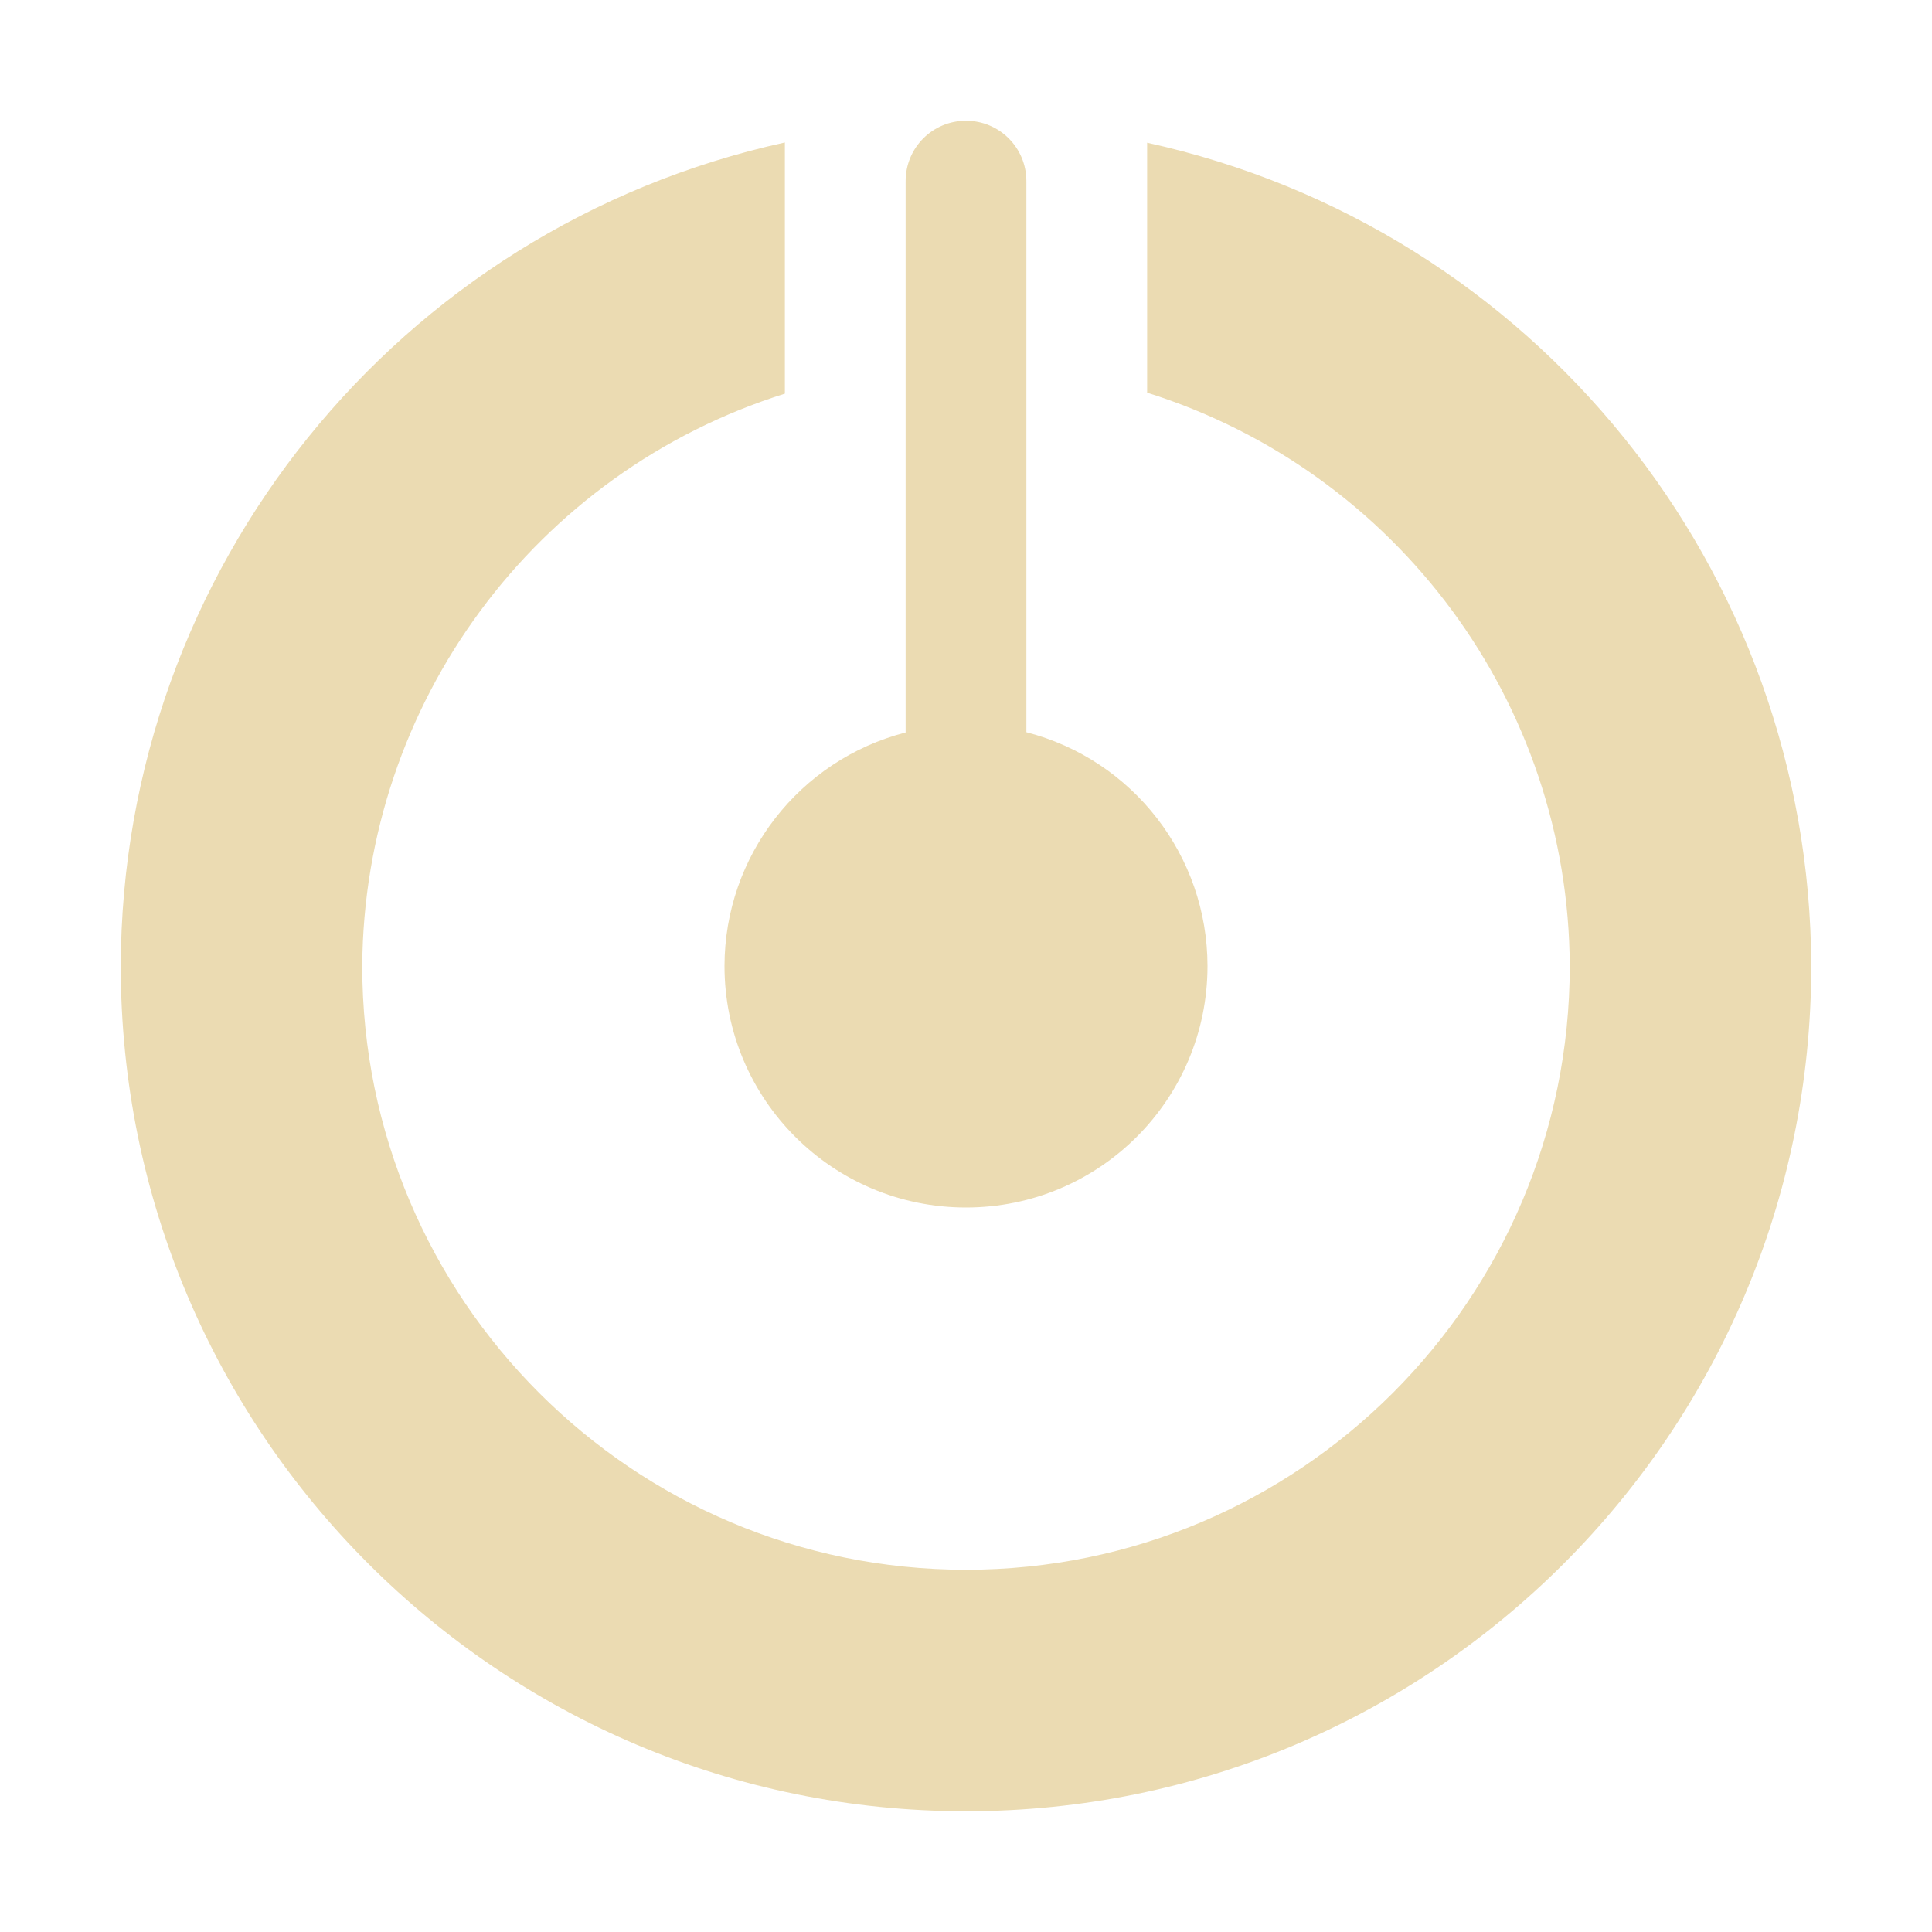 <svg width="16" height="16" version="1.1" xmlns="http://www.w3.org/2000/svg">
  <defs>
    <style id="current-color-scheme" type="text/css">.ColorScheme-Text { color:#ebdbb2; } .ColorScheme-Highlight { color:#458588; }</style>
  </defs>
  <path class="ColorScheme-Text" d="m8 1c-0.277 0-0.5 0.223-0.5 0.5v4.566c-0.882 0.228-1.499 1.023-1.5 1.934 0 1.105 0.895 2 2 2s2-0.895 2-2c-4.307e-4 -0.912-0.617-1.708-1.5-1.936v-4.564c0-0.277-0.223-0.5-0.5-0.5zm-1.5 0.18c-3.205 0.703-5.492 3.539-5.5 6.82 0 3.866 3.134 7 7 7s7-3.134 7-7c-0.009-3.281-2.295-6.115-5.5-6.818v2.07c2.075 0.653 3.491 2.572 3.5 4.748 0 2.761-2.239 5-5 5s-5-2.239-5-5c0.013-2.173 1.427-4.088 3.5-4.74z" fill="currentColor"/>
</svg>
